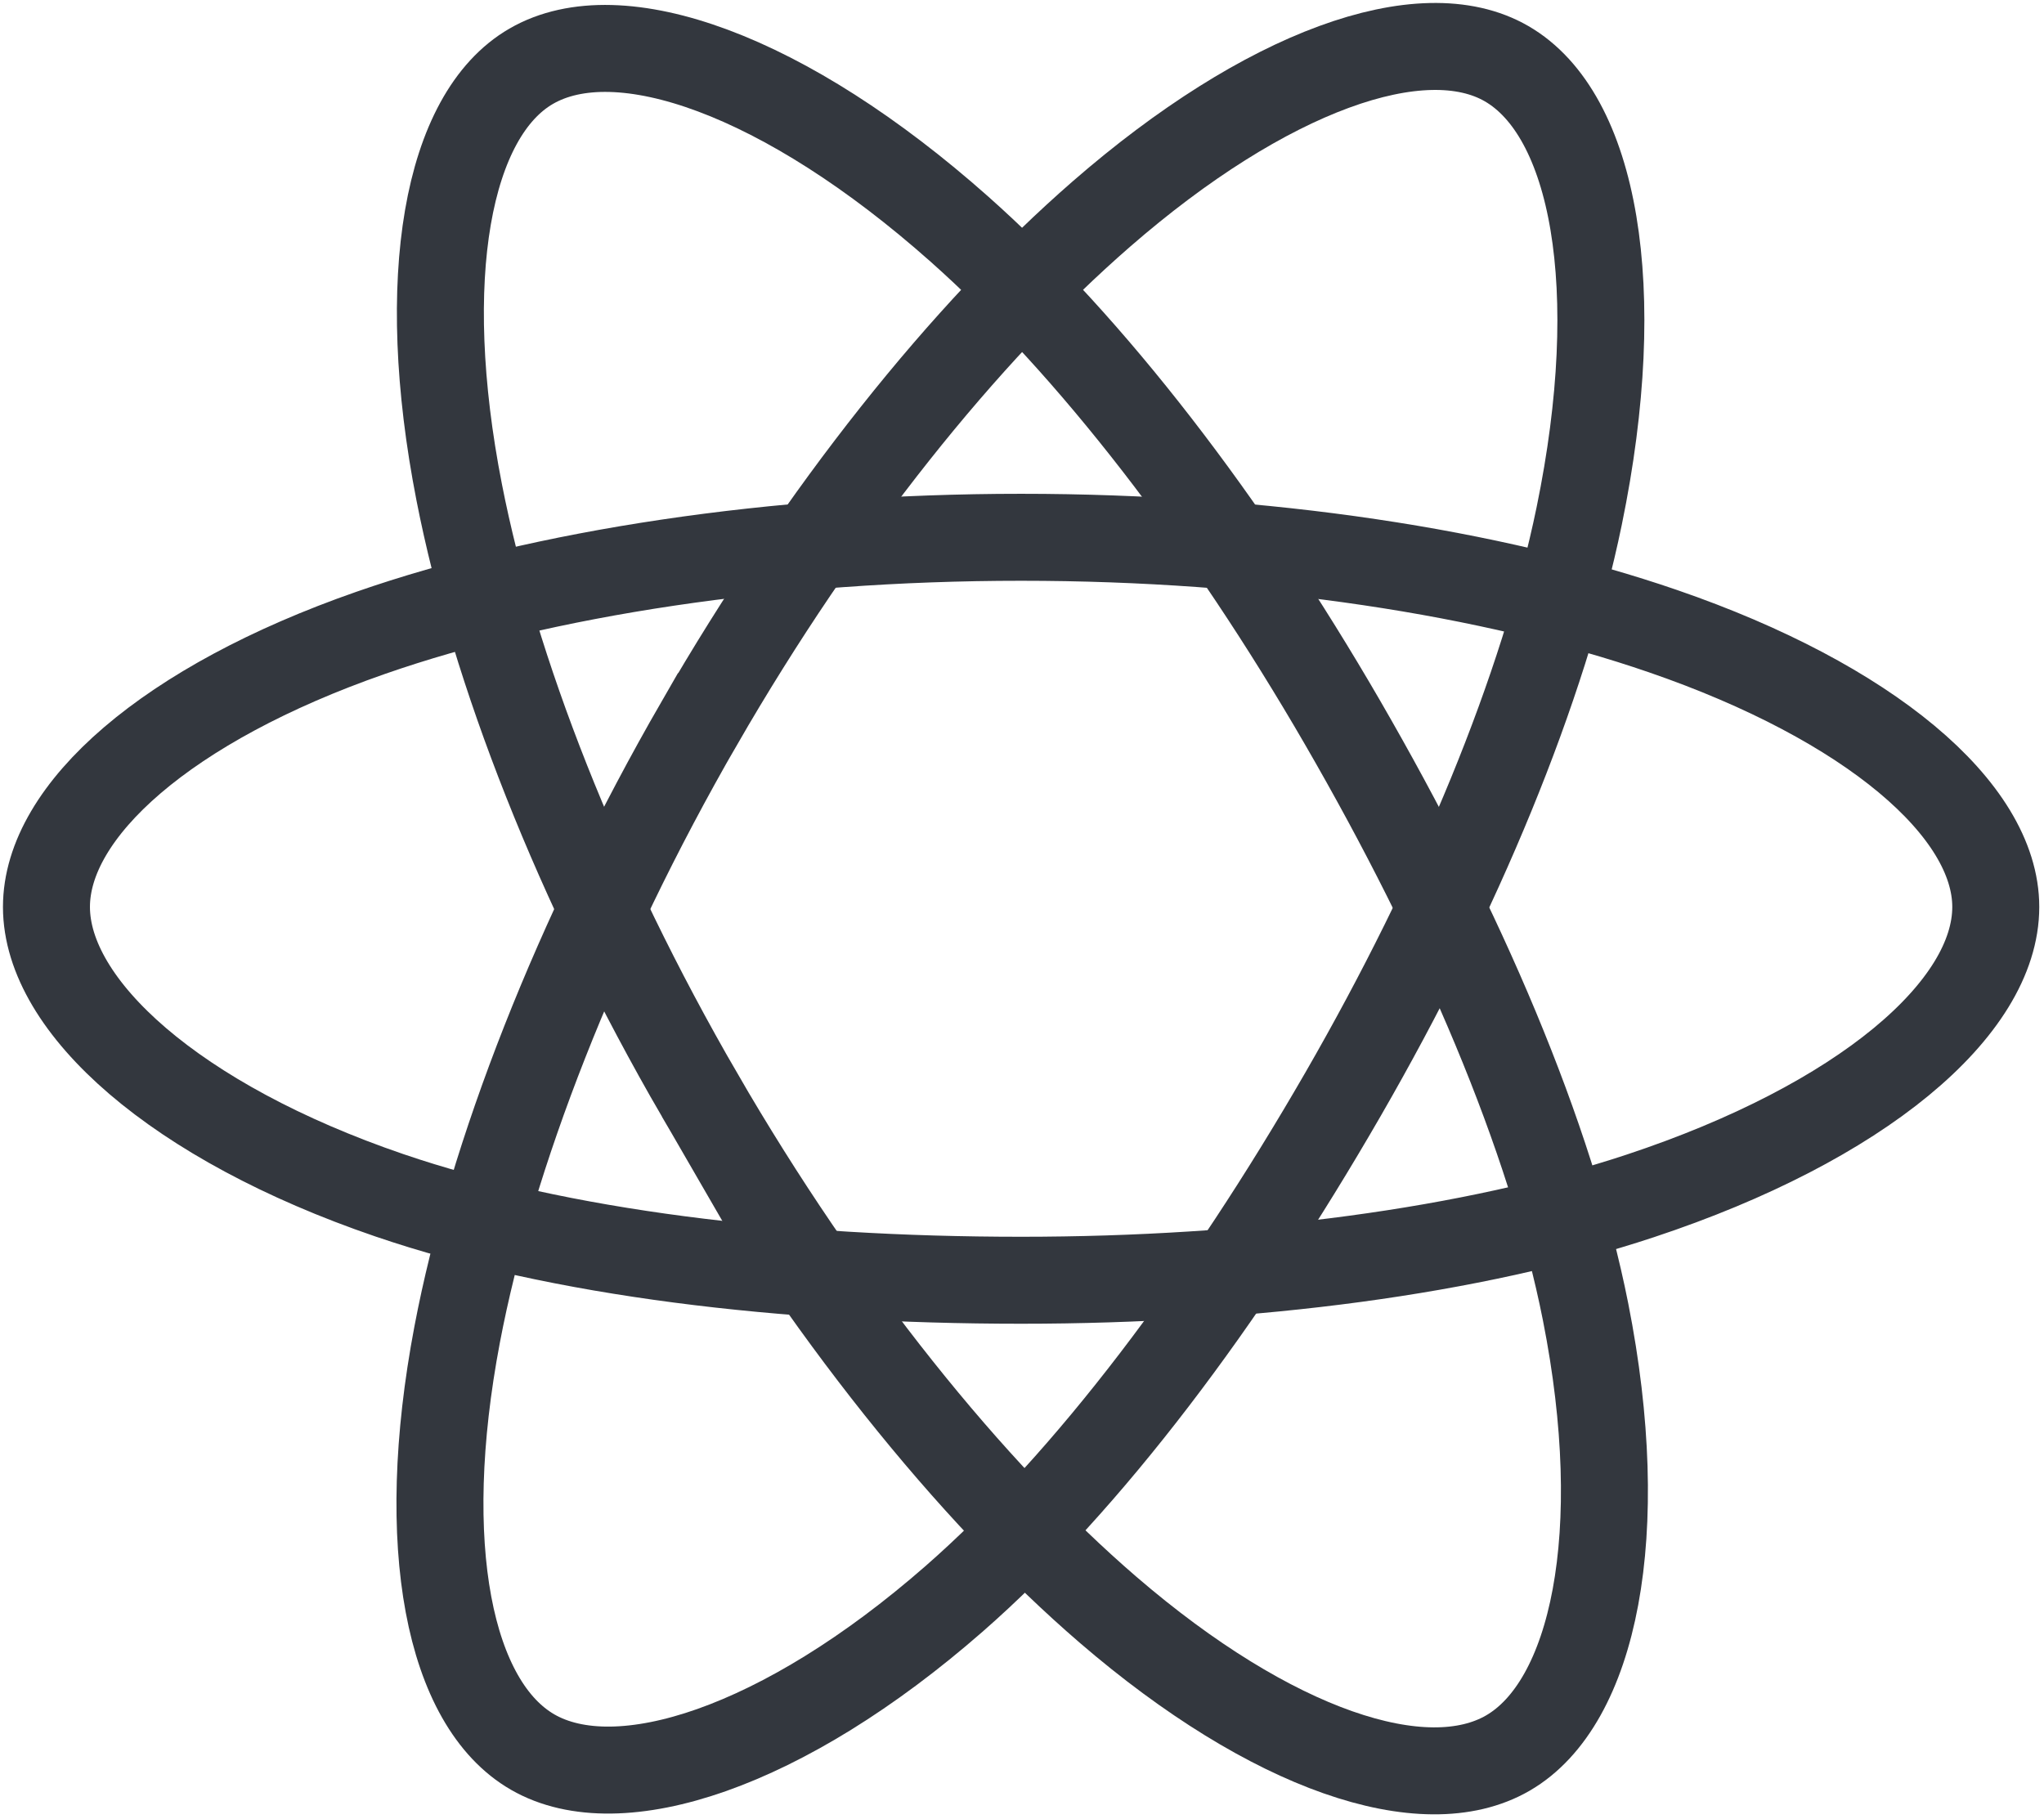 <svg width="264" height="235" viewBox="0 0 264 235" fill="none" xmlns="http://www.w3.org/2000/svg">
<path fill-rule="evenodd" clip-rule="evenodd" d="M131.888 69.401C163.42 69.401 192.712 73.925 214.798 81.529C241.409 90.691 257.771 104.577 257.771 117.151C257.771 130.254 240.431 145.007 211.854 154.475C190.25 161.633 161.819 165.37 131.888 165.37C101.199 165.37 72.139 161.862 50.291 154.396C22.649 144.948 6 130.005 6 117.151C6 104.679 21.622 90.9 47.859 81.752C70.028 74.023 100.043 69.401 131.883 69.401H131.888Z" stroke="#33373E" stroke-width="11.235"/>
<path fill-rule="evenodd" clip-rule="evenodd" d="M90.323 93.413C106.076 66.098 124.628 42.983 142.249 27.649C163.479 9.173 183.683 1.937 194.575 8.218C205.926 14.764 210.043 37.156 203.969 66.641C199.381 88.932 188.411 115.426 173.458 141.356C158.126 167.94 140.571 191.362 123.19 206.554C101.197 225.78 79.934 232.737 68.799 226.316C57.995 220.09 53.863 199.669 59.046 172.371C63.425 149.306 74.416 120.995 90.318 93.412L90.323 93.413Z" stroke="#33373E" stroke-width="11.235"/>
<path fill-rule="evenodd" clip-rule="evenodd" d="M90.353 141.425C74.555 114.141 63.8 86.518 59.31 63.594C53.906 35.974 57.727 14.856 68.609 8.557C79.95 1.992 101.405 9.607 123.915 29.595C140.935 44.707 158.412 67.438 173.408 93.343C188.784 119.902 200.308 146.809 204.791 169.454C210.463 198.111 205.872 220.006 194.748 226.446C183.954 232.694 164.202 226.079 143.14 207.954C125.345 192.641 106.306 168.98 90.353 141.424V141.425Z" stroke="#33373E" stroke-width="11.235"/>
</svg>
